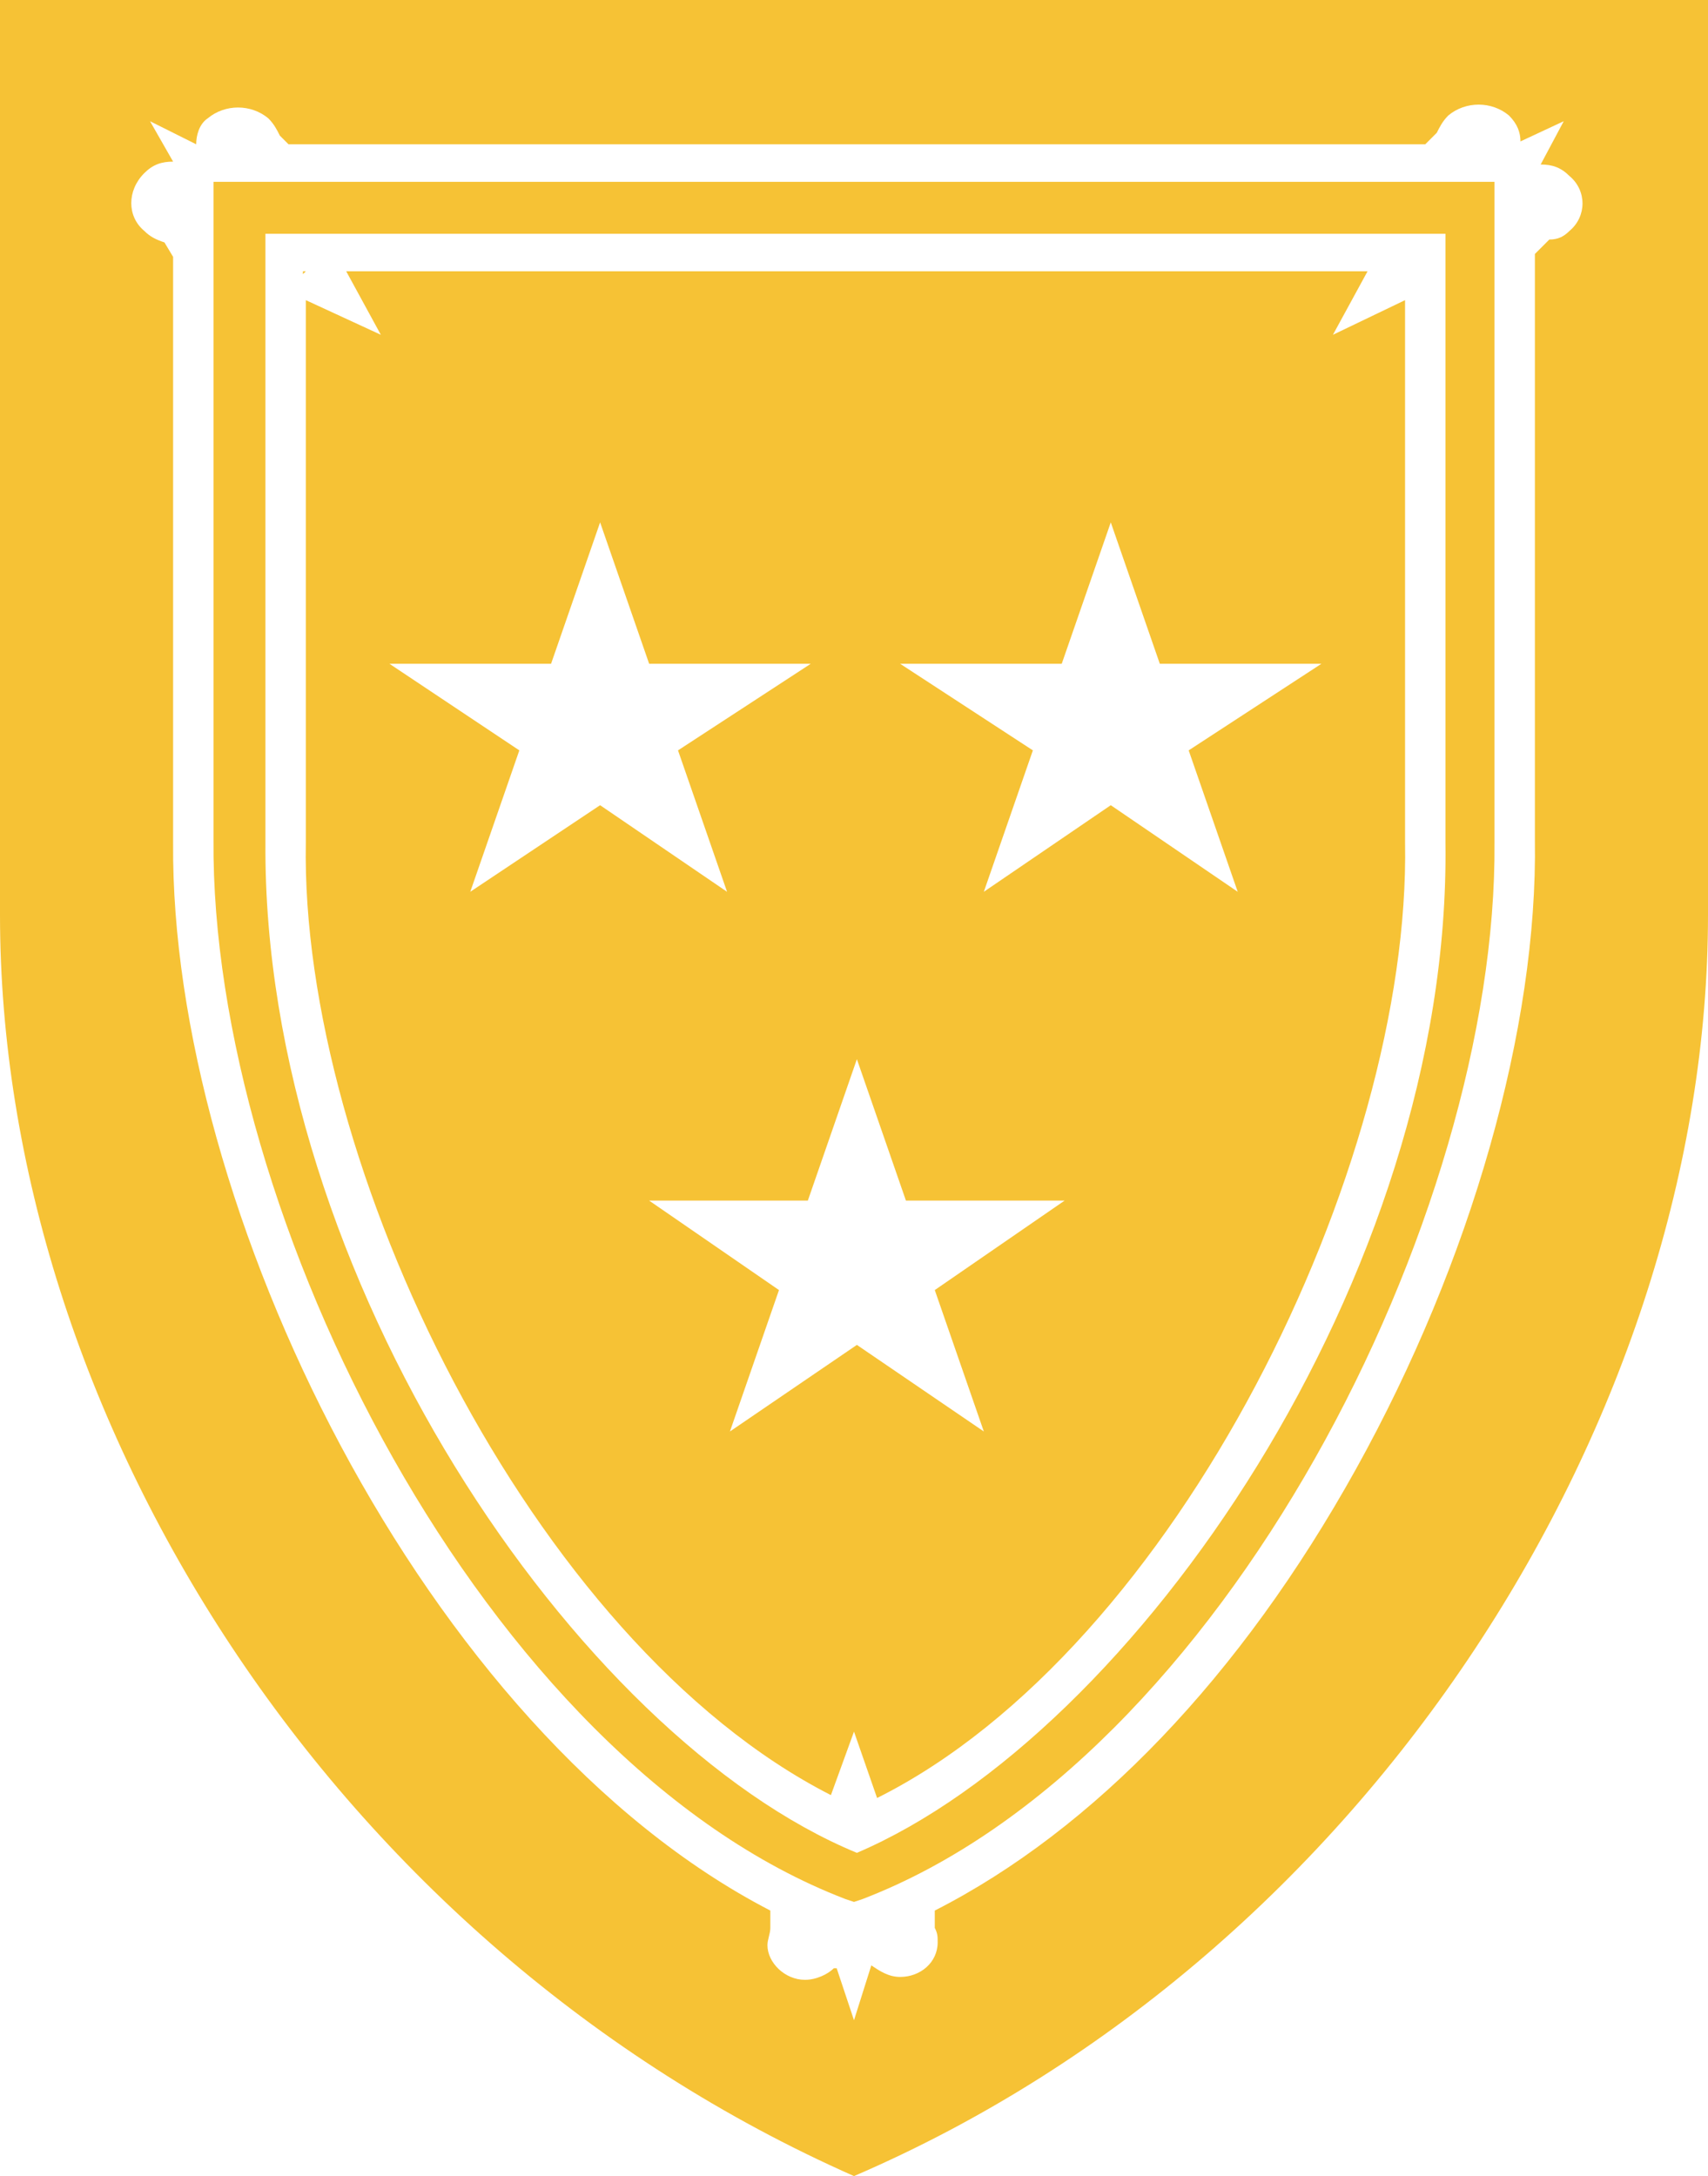 <?xml version="1.0" encoding="utf-8"?>
<!-- Generator: Adobe Illustrator 19.2.1, SVG Export Plug-In . SVG Version: 6.00 Build 0)  -->
<svg version="1.1" id="Layer_1" xmlns="http://www.w3.org/2000/svg" xmlns:xlink="http://www.w3.org/1999/xlink" x="0px" y="0px"
	 viewBox="0 0 59.2 75.4" style="enable-background:new 0 0 59.2 75.4;" xml:space="preserve">
<style type="text/css">
	.lgs0{fill:#FFFFFF;stroke:#FFFFFF;stroke-width:1.089;}
	.lgs1{stroke:none;stroke-width:0.187;}
	.lgs2{fill:#F6C235;}
</style>

<g>
	<path class="lgs2" d="M28.8,62.2l0.8-2.2l0.8,2.3c10.4-5.2,18.5-21.9,18.3-33.1V10.4l-2.5,1.2l1.2-2.2H12l1.2,2.2l-2.6-1.2v18.8
		C10.4,40.3,18.4,56.9,28.8,62.2z M36.8,23l1.7-4.9l1.7,4.9h5.6l-4.6,3l1.7,4.9l-4.4-3l-4.4,3l1.7-4.9l-4.6-3H36.8z M16.3,30.9
		L18,26l-4.5-3h5.6l1.7-4.9l1.7,4.9h5.6l-4.6,3l1.7,4.9l-4.4-3L16.3,30.9z M28,41.6l1.7-4.9l1.7,4.9h5.5l-4.5,3.1l1.7,4.9l-4.4-3
		l-4.4,3l1.7-4.9l-4.5-3.1H28z"/>
	<polygon class="lgs2" points="10.5,9.4 10.5,9.5 10.6,9.4 	"/>
	<path class="lgs2" d="M7.4,29.1c-0.1,13,9.4,31.9,21.9,36.7l0.3,0.1l0.3-0.1c12.5-4.8,22-23.7,21.9-36.6V6.3H7.4V29.1z M9.2,8.1
		h40.9v21.1c0.2,15-10.8,30.9-20.4,35c-9.7-4-20.6-20-20.5-35L9.2,8.1z"/>
	<path class="lgs2" d="M0,0v31.7C0,49,11.5,67.4,29.6,75.4C47.5,67.7,59.2,49,59.2,31.7V0H0z M54.4,8c-0.2,0.2-0.4,0.3-0.7,0.3
		l-0.5,0.5l0,0v20.3c0.1,6.5-2.2,14.6-6.2,21.8s-9.1,12.5-14.6,15.3v0.6c0.1,0.2,0.1,0.3,0.1,0.5c0,0.7-0.6,1.2-1.3,1.2
		c-0.4,0-0.7-0.2-1-0.4L29.6,70L29,68.2h-0.1c-0.2,0.2-0.6,0.4-1,0.4c-0.7,0-1.3-0.6-1.3-1.2c0-0.2,0.1-0.4,0.1-0.6l0,0v-0.6
		C14.7,60,5.9,41.8,6,29.2v-0.5V8.9L5.7,8.4C5.4,8.3,5.2,8.2,5,8C4.4,7.5,4.4,6.6,5,6c0.3-0.3,0.6-0.4,1-0.4L5.2,4.2L6.8,5
		c0-0.3,0.1-0.7,0.4-0.9c0.6-0.5,1.5-0.5,2.1,0c0.2,0.2,0.3,0.4,0.4,0.6l0,0L10,5h39.4l0.4-0.4l0,0C49.9,4.4,50,4.2,50.2,4
		c0.6-0.5,1.5-0.5,2.1,0c0.3,0.3,0.4,0.6,0.4,0.9l1.5-0.7l-0.8,1.5c0.4,0,0.7,0.1,1,0.4C55,6.6,55,7.5,54.4,8z"/>
</g>
</svg>
